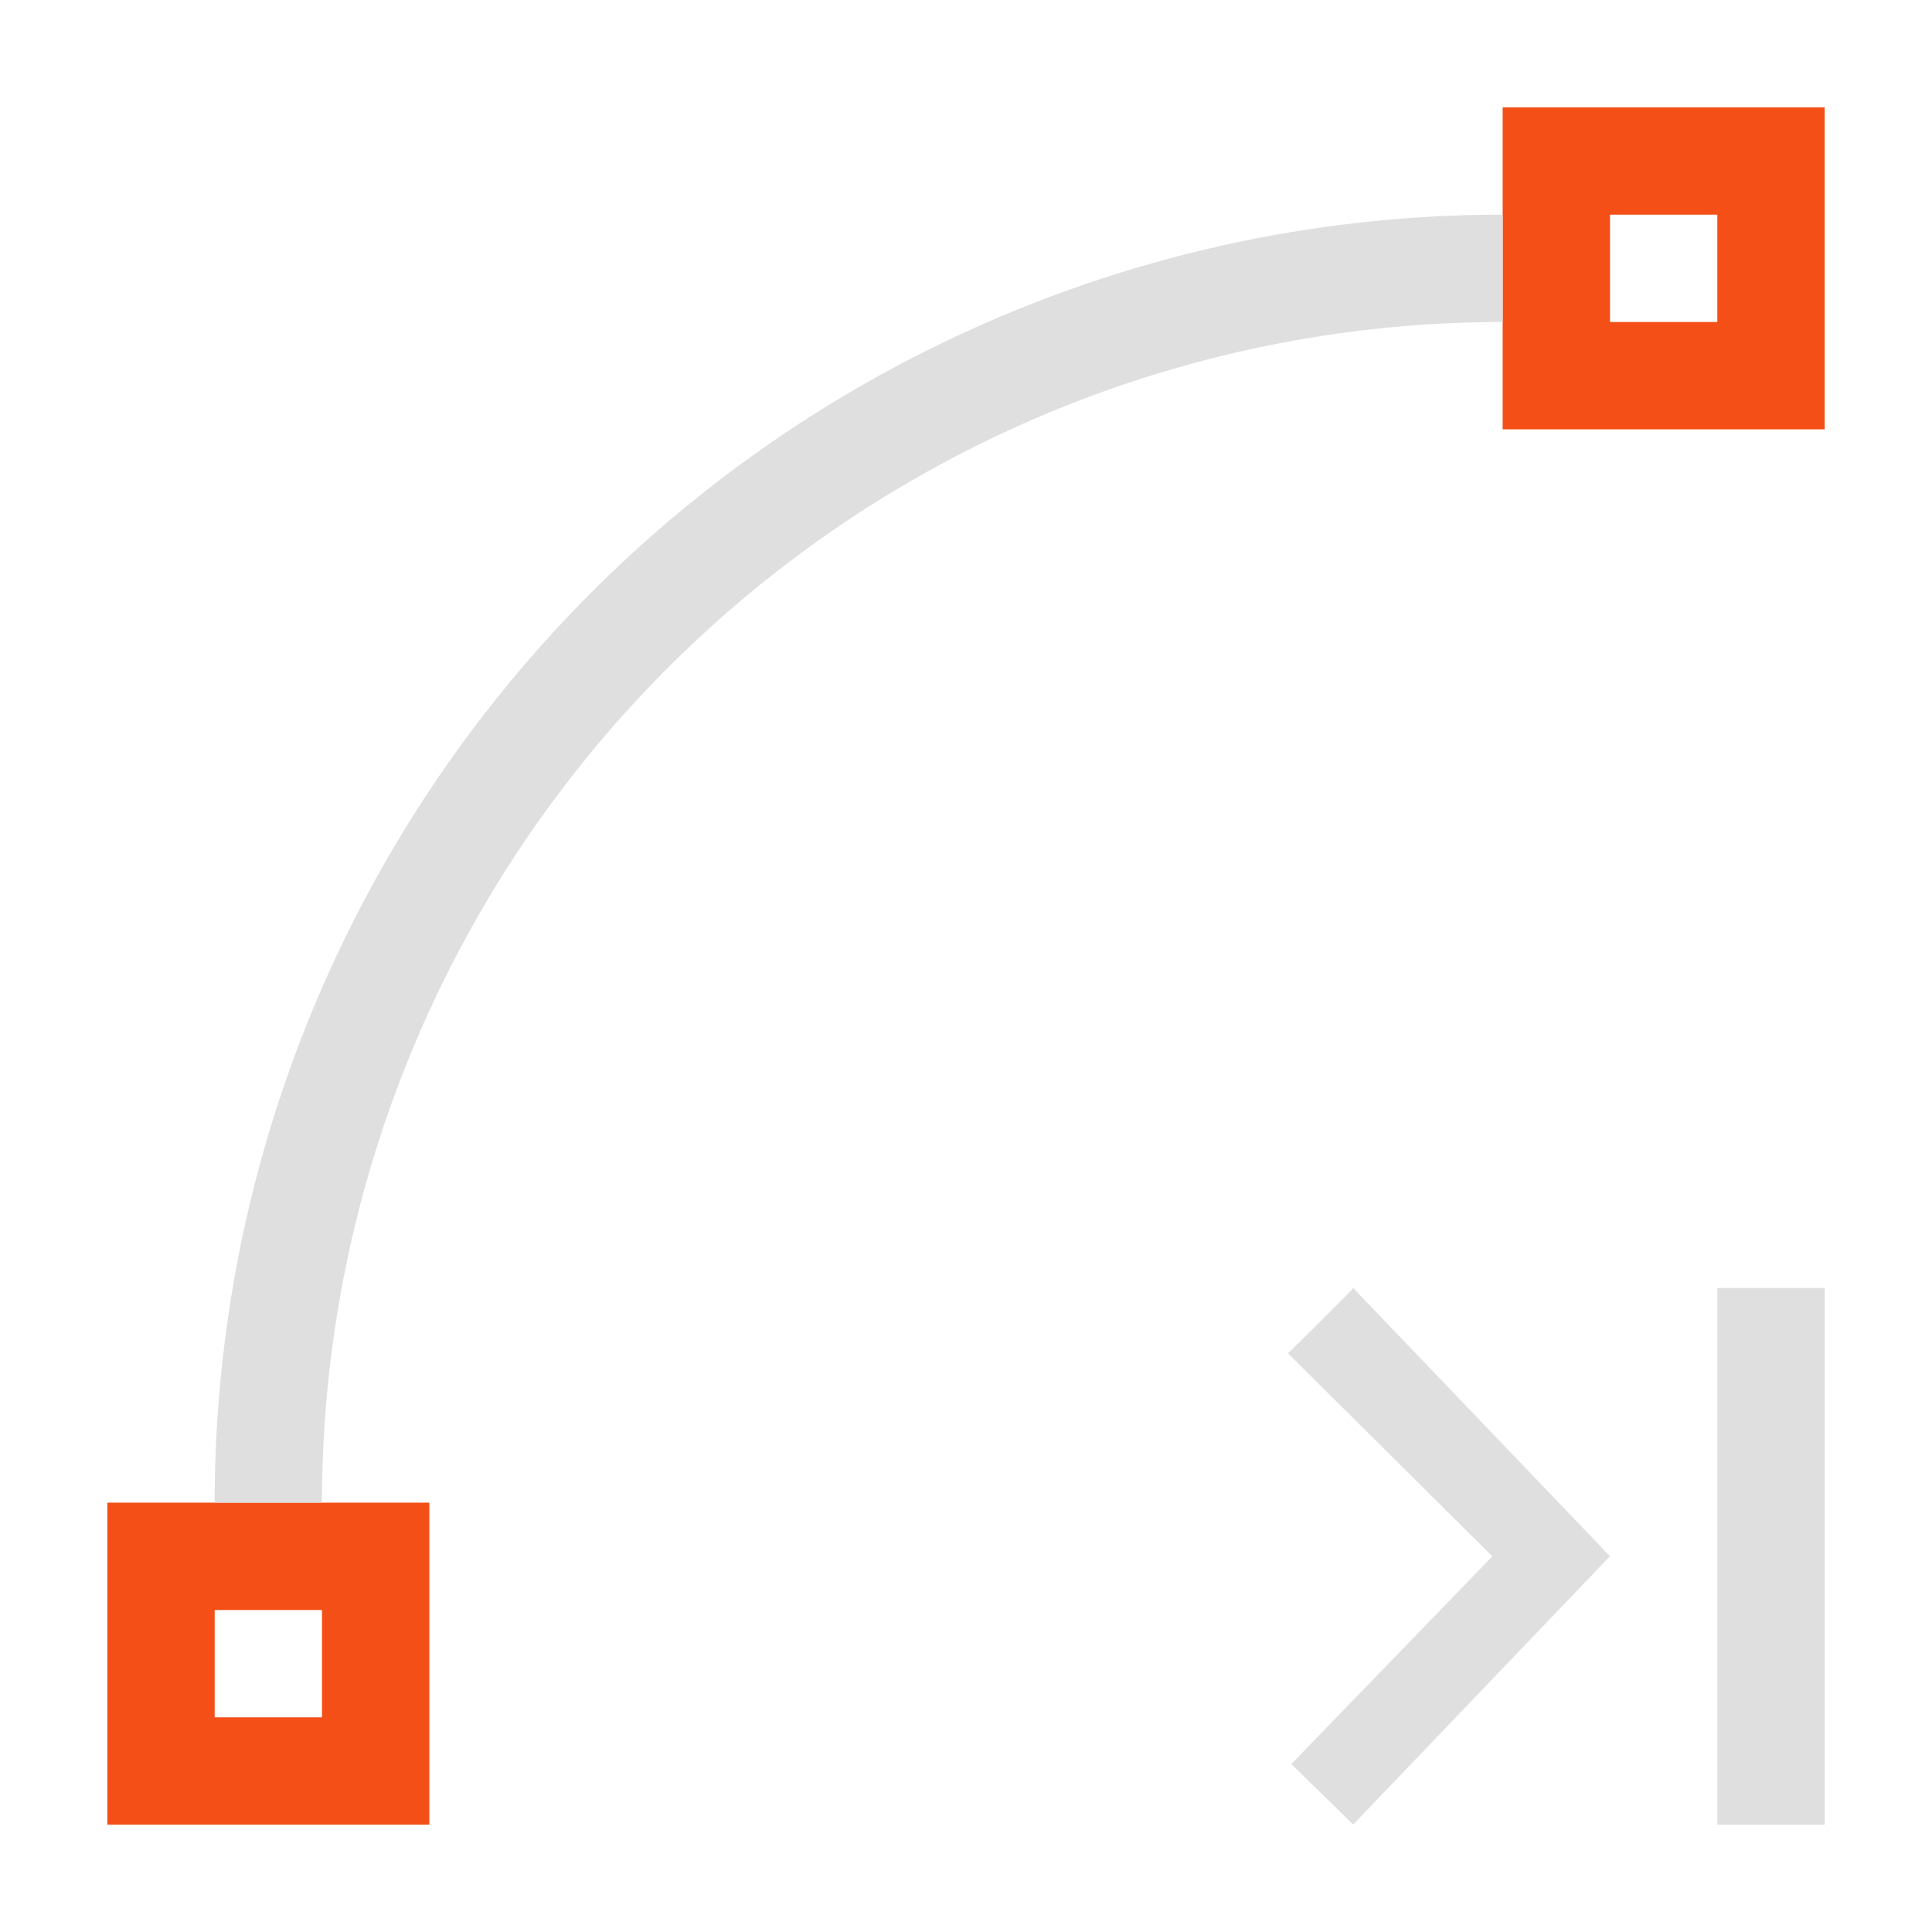 <svg version="1.1" viewBox="0 0 18 18" xmlns="http://www.w3.org/2000/svg">
 <defs>
  <style id="current-color-scheme" type="text/css">.ColorScheme-Text { color:#dfdfdf; } .ColorScheme-Highlight { color:#f34f17; }</style>
 </defs>
 <path d="m1 14v3h3v-3h-3zm1 1h1v1h-1v-1z" fill="#f34f17"/>
 <path d="m16 12v5h1v-5z" fill="#dfdfdf"/>
 <path d="m12.607 12c0.029-0.016-0.607 0.609-0.607 0.609l1.904 1.891-1.873 1.935 0.576 0.564 2.393-2.5z" fill="#dfdfdf"/>
 <path d="m14 1v3h3v-3h-3zm1 1h1v1h-1v-1z" fill="#f34f17"/>
 <path class="ColorScheme-Highlight" d="m14 2a12 12 0 0 0-12 12h1a11 11 0 0 1 11-11z" fill="#dfdfdf"/>
</svg>
